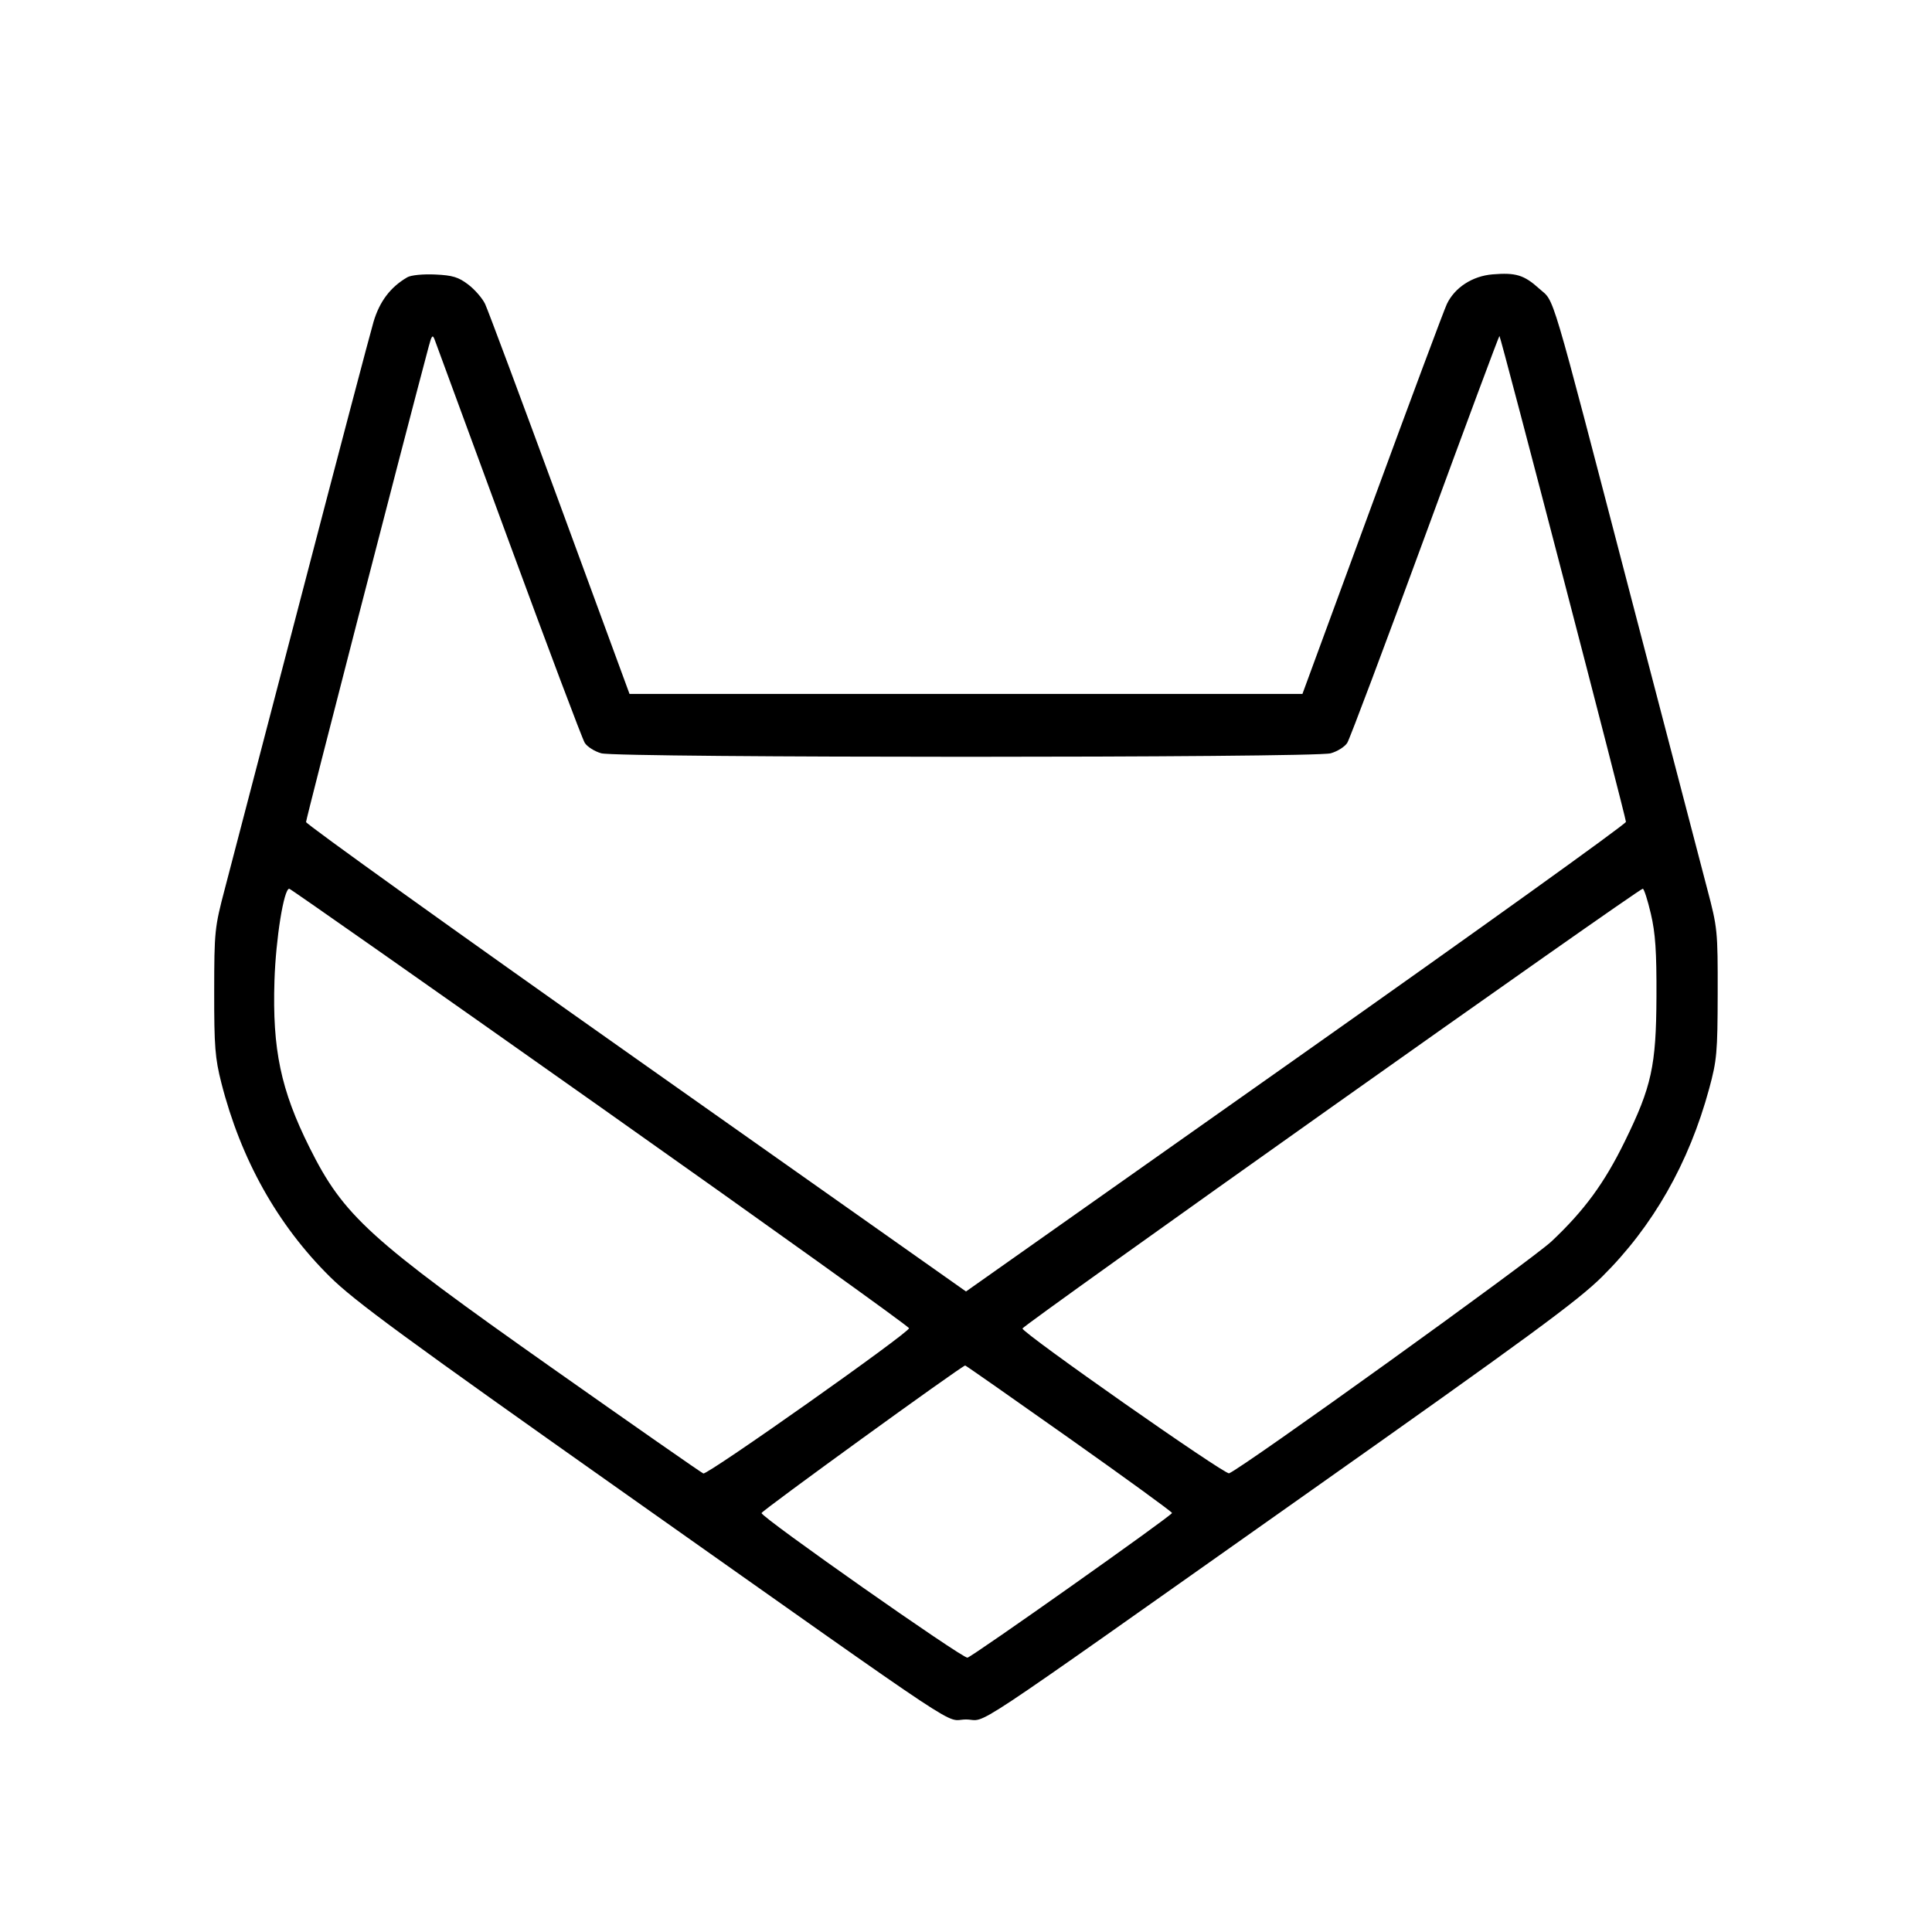 <svg fill="currentColor" viewBox="0 0 256 256" xmlns="http://www.w3.org/2000/svg"><path d="M53.973 36.739 C 51.741 38.031,50.291 39.945,49.490 42.662 C 49.039 44.190,44.739 60.512,39.934 78.933 C 35.129 97.355,30.566 114.827,29.794 117.760 C 28.439 122.907,28.390 123.383,28.382 131.413 C 28.374 138.656,28.498 140.221,29.332 143.496 C 31.915 153.630,36.776 162.310,43.711 169.173 C 46.956 172.384,53.429 177.135,83.209 198.163 C 129.782 231.049,124.938 227.840,128.000 227.840 C 131.062 227.840,126.218 231.049,172.791 198.163 C 202.625 177.097,209.038 172.390,212.284 169.173 C 219.031 162.488,223.794 154.126,226.472 144.262 C 227.495 140.494,227.587 139.466,227.602 131.627 C 227.617 123.311,227.581 122.957,226.209 117.760 C 225.435 114.827,220.871 97.355,216.066 78.933 C 205.166 37.143,206.060 40.146,203.961 38.251 C 201.952 36.436,200.853 36.099,197.771 36.355 C 195.103 36.576,192.761 38.097,191.717 40.286 C 191.356 41.042,186.903 52.975,181.821 66.804 L 172.580 91.947 127.997 91.947 L 83.414 91.947 74.172 66.795 C 69.089 52.962,64.637 41.029,64.279 40.278 C 63.921 39.526,62.917 38.369,62.048 37.706 C 60.747 36.714,59.969 36.478,57.647 36.373 C 56.044 36.300,54.458 36.458,53.973 36.739 M67.405 71.680 C 72.624 85.877,77.159 97.916,77.483 98.432 C 77.807 98.949,78.794 99.571,79.676 99.816 C 81.900 100.434,174.100 100.434,176.324 99.816 C 177.206 99.571,178.194 98.949,178.520 98.432 C 178.845 97.916,183.494 85.552,188.850 70.956 C 194.206 56.361,198.632 44.463,198.686 44.517 C 198.892 44.723,215.466 108.390,215.446 108.901 C 215.435 109.198,195.755 123.319,171.713 140.283 L 128.001 171.127 84.287 140.283 C 60.244 123.319,40.564 109.208,40.553 108.924 C 40.538 108.539,53.448 58.499,56.820 45.867 C 57.202 44.437,57.328 44.298,57.596 45.013 C 57.772 45.483,62.186 57.483,67.405 71.680 M79.523 146.668 C 102.024 162.566,120.441 175.764,120.451 175.998 C 120.474 176.588,93.759 195.452,93.196 195.242 C 92.945 195.149,83.927 188.861,73.156 181.269 C 48.868 164.151,45.542 161.127,41.012 152.049 C 37.204 144.417,36.077 139.054,36.367 129.946 C 36.545 124.378,37.610 117.758,38.328 117.761 C 38.485 117.762,57.023 130.770,79.523 146.668 M218.744 121.067 C 219.351 123.655,219.513 126.043,219.489 132.053 C 219.453 141.237,218.851 143.985,215.288 151.253 C 212.575 156.786,209.937 160.387,205.595 164.480 C 202.964 166.961,164.555 194.588,162.859 195.221 C 162.291 195.432,135.506 176.659,135.482 176.033 C 135.467 175.645,217.112 117.763,217.678 117.761 C 217.838 117.761,218.318 119.248,218.744 121.067 M141.652 190.559 C 149.162 195.867,155.304 200.331,155.300 200.479 C 155.292 200.816,128.911 219.474,128.195 219.649 C 127.576 219.800,100.907 201.075,100.907 200.489 C 100.907 200.195,127.256 181.102,127.892 180.934 C 127.950 180.919,134.142 185.250,141.652 190.559 " stroke="none" fill-rule="evenodd"></path></svg>